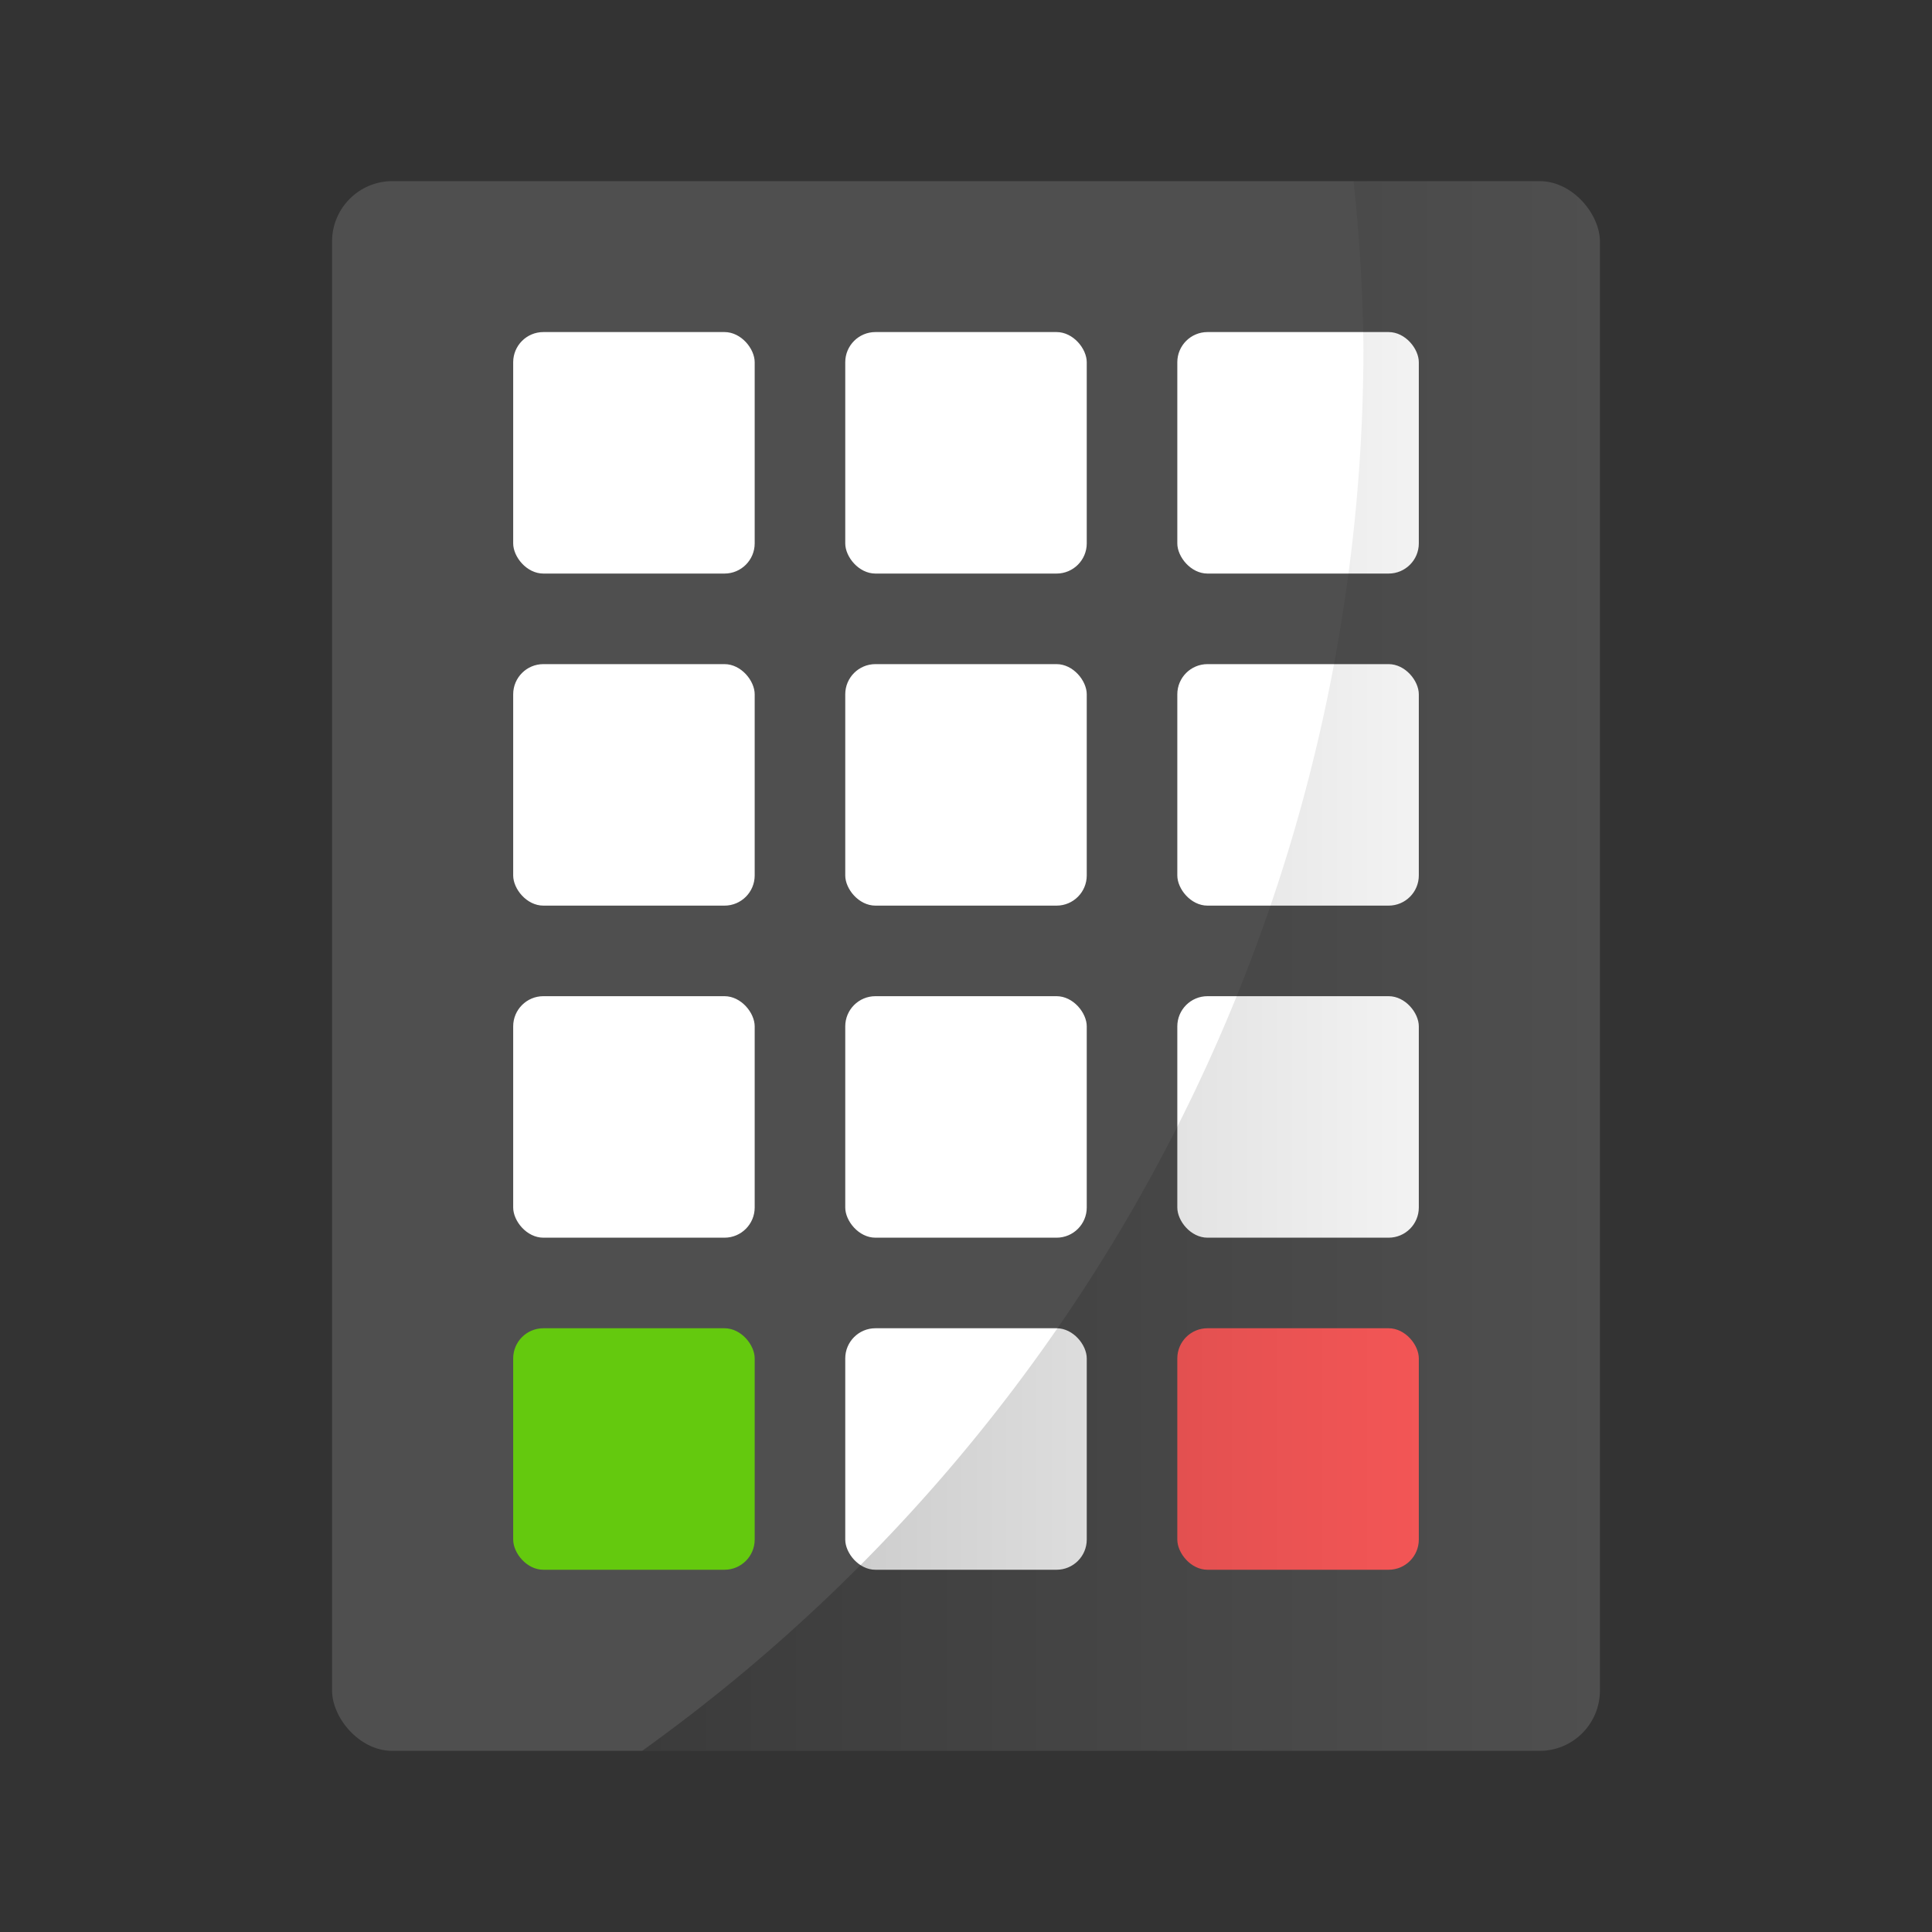 <svg xmlns="http://www.w3.org/2000/svg" xmlns:xlink="http://www.w3.org/1999/xlink" width="64" height="64" version="1"><rect width="100%" height="100%" fill="#333333" stroke="none"/><defs><linearGradient id="a"><stop offset="0"/><stop offset="1" stop-opacity="0"/></linearGradient><linearGradient xlink:href="#a" id="b" x1="21.27" y1="32" x2="53" y2="32" gradientUnits="userSpaceOnUse"/></defs><rect width="42" height="52" x="11" y="6" rx="2" ry="2" fill="#4f4f4f"/><rect width="8" height="8" x="39" y="44" rx="1" ry="1" fill="#ff5a5a"/><rect width="8" height="8" x="17" y="44" rx="1" ry="1" fill="#64c90e"/><g fill="#fff"><rect width="8" height="8" x="28" y="22" rx="1" ry="1"/><rect width="8" height="8" x="39" y="22" rx="1" ry="1"/><rect width="8" height="8" x="17" y="22" rx="1" ry="1"/><rect width="8" height="8" x="28" y="33" rx="1" ry="1"/><rect width="8" height="8" x="39" y="33" rx="1" ry="1"/><rect width="8" height="8" x="17" y="33" rx="1" ry="1"/><rect width="8" height="8" x="28" y="11" rx="1" ry="1"/><rect width="8" height="8" x="39" y="11" rx="1" ry="1"/><rect width="8" height="8" x="17" y="11" rx="1" ry="1"/><rect width="8" height="8" x="28" y="44" rx="1" ry="1"/></g><path d="M44.838 6a57.223 57.223 0 0 1 .328 5.57A57.223 57.223 0 0 1 21.27 58H51c1.108 0 2-.892 2-2V8c0-1.108-.892-2-2-2h-6.162z" fill="url(#b)" opacity=".25"/></svg>